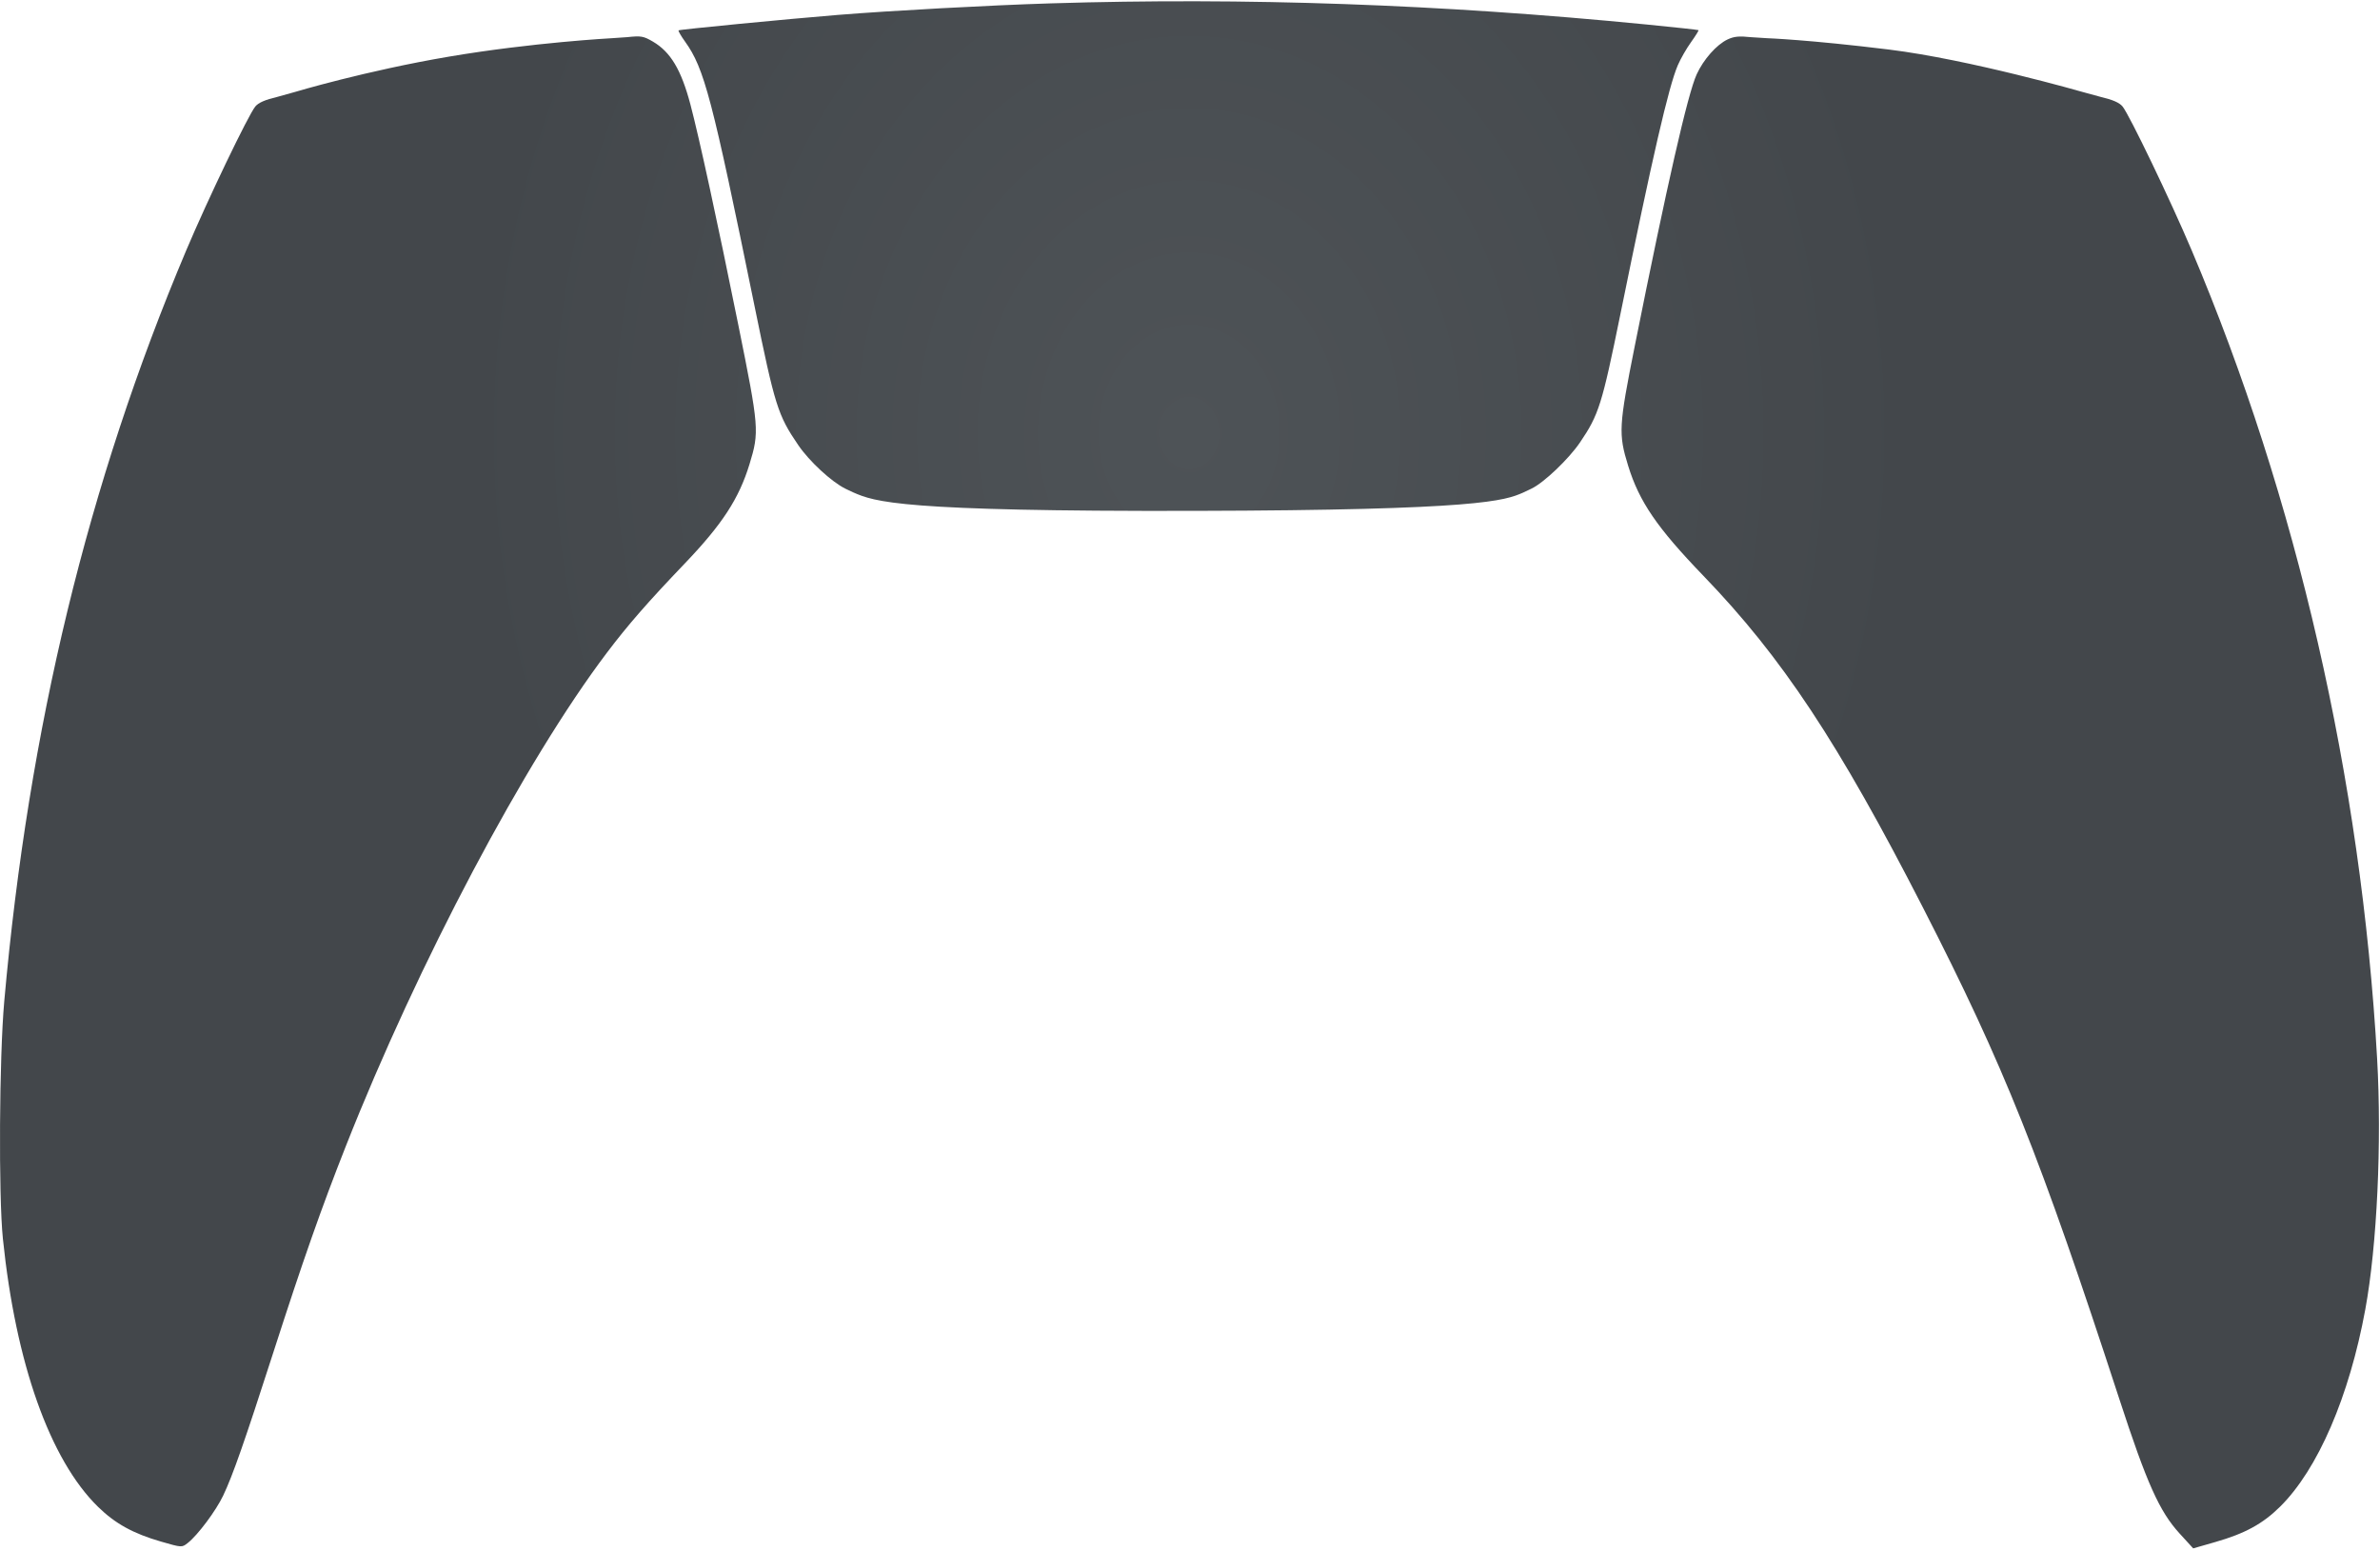 <svg width="841" height="548" viewBox="0 0 841 548" fill="none" xmlns="http://www.w3.org/2000/svg">
<path fill-rule="evenodd" clip-rule="evenodd" d="M371.223 1.192C349.726 1.857 314.583 3.765 295.958 5.279C277.958 6.743 240.143 10.41 239.783 10.727C239.593 10.895 240.632 12.697 242.093 14.73C248.868 24.162 251.598 34.548 266.563 107.836C273.852 143.53 274.825 146.629 282.077 157.27C285.978 162.994 293.864 170.279 298.744 172.666C298.866 172.725 298.986 172.784 299.104 172.842C299.929 173.246 300.679 173.614 301.444 173.948C309.206 177.338 317.724 180.748 422.2 180.5C522.984 180.261 531.656 176.913 538.249 174.026C538.835 173.769 539.411 173.489 540.041 173.182C540.394 173.01 540.765 172.829 541.164 172.64C545.526 170.571 554.306 162.213 558.311 156.318C564.952 146.54 566.074 142.979 572.587 110.998C583.958 55.168 589.612 30.652 592.873 23.049C593.836 20.803 595.932 17.144 597.533 14.917C599.133 12.69 600.324 10.77 600.179 10.651C600.034 10.532 591.727 9.63 581.719 8.645C509.09 1.503 440.102 -0.94 371.223 1.192ZM158.7 20C129.2 25 104.2 32.5 104.2 32.5L97.999 34.23C93.717 35.236 91.338 36.273 90.221 37.618C87.762 40.581 73.304 70.697 65.756 88.576C31.044 170.803 10.108 257.214 1.504 353.766C-0.261 373.568 -0.54 422.471 1.025 437.693C5.548 481.677 17.636 515.744 34.62 532.369C40.7 538.321 47.066 541.833 56.927 544.68C64.26 546.797 64.268 546.798 66.336 545.171C69.884 542.382 76.279 533.83 78.852 528.437C82.24 521.332 86.34 509.626 96.714 477.44C107.059 445.344 113.568 426.83 122.173 405.032C147.733 340.277 185.532 268.849 214.5 230.563C221.947 220.722 228.933 212.717 241.961 199.1C255.212 185.249 261.118 176.192 264.847 164C268.354 152.536 268.242 151.149 260.891 114.802C253.459 78.057 247.029 48.468 243.958 36.881C240.716 24.653 236.959 18.361 230.712 14.701C227.382 12.75 226.531 12.603 221.642 13.126L216.2 13.5C216.2 13.5 188.2 15 158.7 20ZM667.423 17.5C638.923 14 624.423 13.5 624.423 13.5L618.689 13.133C614.525 12.687 612.721 12.865 610.438 13.948C606.564 15.786 601.955 20.995 599.543 26.262C596.37 33.191 589.046 65.323 577.666 122.243C571.999 150.588 571.848 153.298 575.312 164.523C579.242 177.257 585.528 186.447 601.976 203.505C629.731 232.286 649.625 262.355 679.528 320.72C708.142 376.57 720.847 408.366 748.898 494.333C758.605 524.081 763.051 534.001 770.164 541.786L774.991 547.068L782.835 544.818C793.298 541.817 799.562 538.398 805.684 532.347C819.041 519.146 830.146 493.434 835.816 462.586C839.955 440.062 841.665 403.691 839.98 374.024C834.375 275.329 811.59 176.052 774.414 88.342C766.948 70.728 752.454 40.582 750.026 37.618C748.919 36.266 746.57 35.241 742.268 34.23L735.923 32.5C735.923 32.5 695.923 21 667.423 17.5Z" fill="url(#paint0_radial_3_140)"/>
<defs>
<radialGradient id="paint0_radial_3_140" cx="0" cy="0" r="1" gradientUnits="userSpaceOnUse" gradientTransform="translate(420.2 152.5) rotate(90) scale(307.5 256.758)">
<stop stop-color="#4E5357"/>
<stop offset="1" stop-color="#43474B"/>
</radialGradient>
</defs>
</svg>
